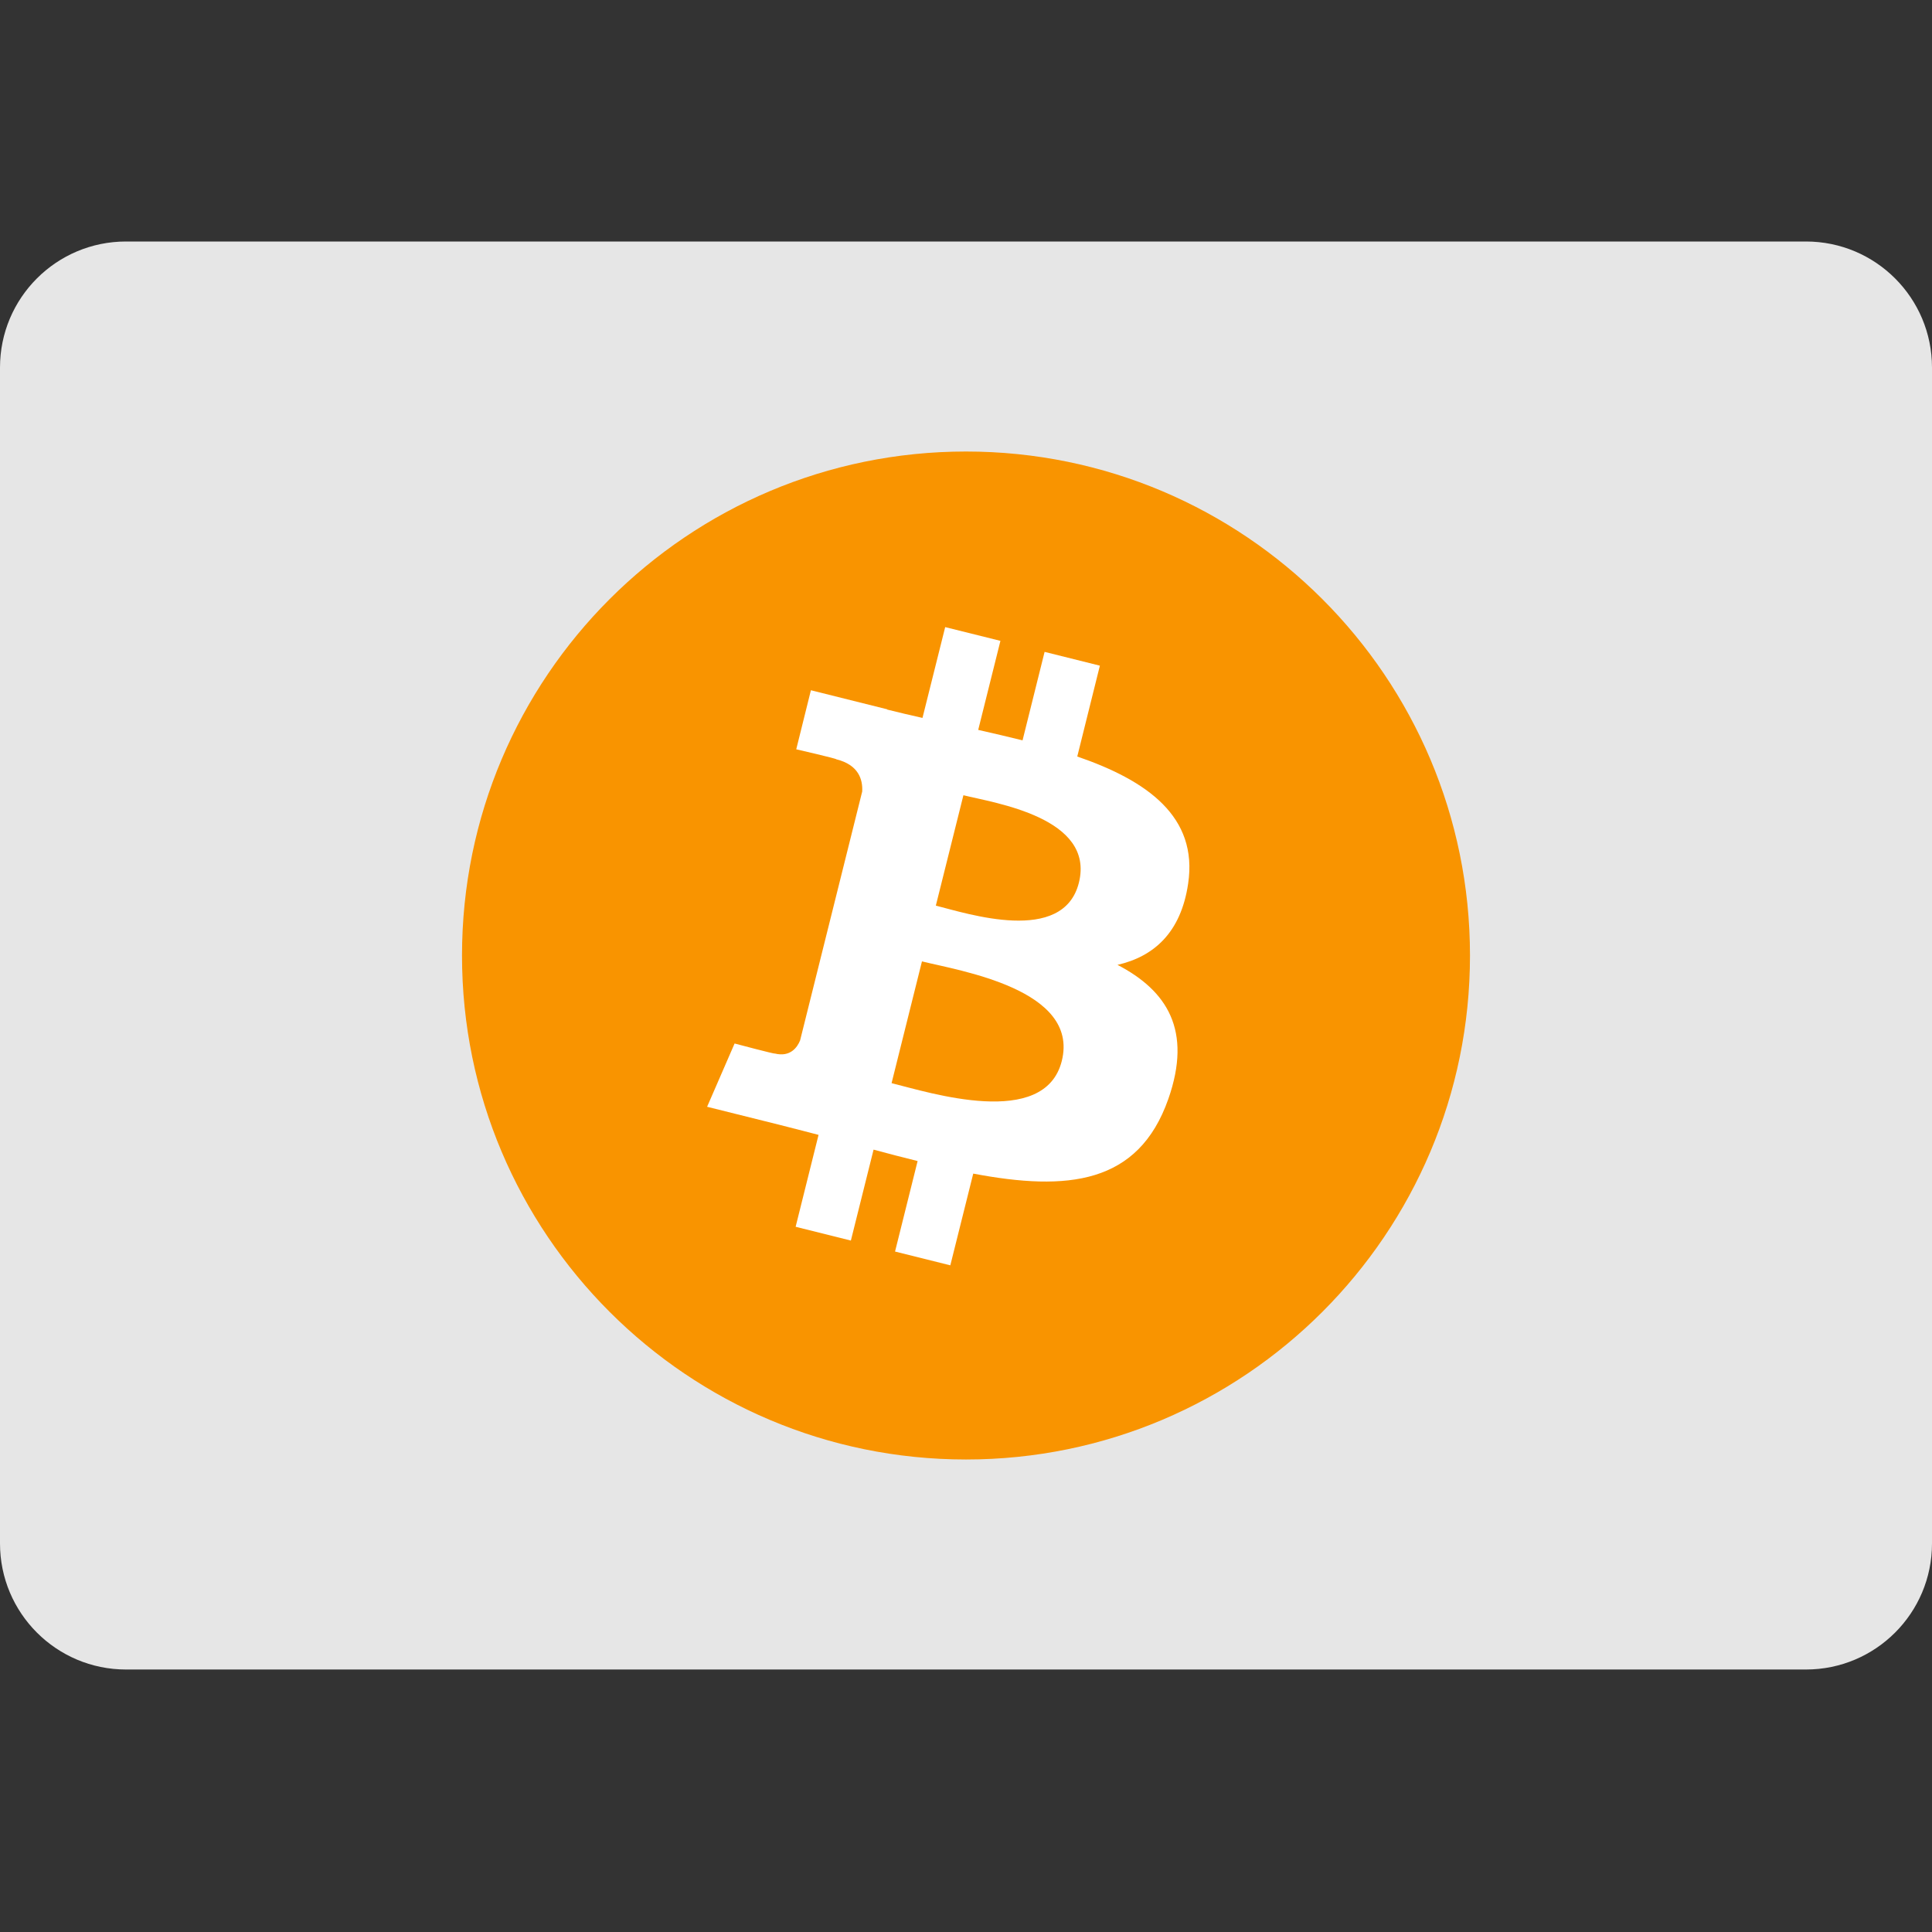 <svg width="44" height="44" viewBox="0 0 44 44" fill="none" xmlns="http://www.w3.org/2000/svg">
<rect x="0" y="0" width="44" height="44" fill="#333333" stroke="none"/>
<path fill-rule="evenodd" clip-rule="evenodd" d="M41.13 5.5H2.87C1.285 5.5 0 6.785 0 8.37V35.152C0 36.737 1.285 38.022 2.87 38.022H41.13C42.715 38.022 44 36.737 44 35.152V8.37C44 6.785 42.715 5.5 41.13 5.5Z" fill="#E6E6E6"/>
<path d="M22 33.239C28.339 33.239 33.478 28.1 33.478 21.761C33.478 15.422 28.339 10.283 22 10.283C15.661 10.283 10.522 15.422 10.522 21.761C10.522 28.1 15.661 33.239 22 33.239Z" fill="#F99400"/>
<path d="M27.059 20.125C27.288 18.598 26.125 17.777 24.534 17.229L25.049 15.16L23.79 14.846L23.288 16.861C22.956 16.778 22.616 16.7 22.278 16.623L22.784 14.595L21.526 14.282L21.009 16.35C20.735 16.288 20.466 16.226 20.205 16.16L20.206 16.154L18.468 15.72L18.134 17.065C18.134 17.065 19.068 17.279 19.048 17.293C19.558 17.42 19.651 17.758 19.636 18.026L18.222 23.694C18.16 23.849 18.001 24.081 17.645 23.993C17.657 24.012 16.73 23.765 16.73 23.765L16.104 25.206L17.744 25.615C18.049 25.691 18.347 25.771 18.642 25.846L18.12 27.939L19.378 28.253L19.895 26.182C20.238 26.275 20.572 26.362 20.898 26.442L20.384 28.503L21.643 28.817L22.165 26.728C24.312 27.135 25.927 26.971 26.608 25.028C27.156 23.464 26.58 22.562 25.45 21.974C26.275 21.785 26.895 21.243 27.059 20.125ZM24.182 24.161C23.793 25.725 21.159 24.879 20.305 24.668L20.997 21.895C21.851 22.108 24.588 22.53 24.182 24.161ZM24.571 20.103C24.216 21.526 22.024 20.803 21.313 20.625L21.941 18.111C22.651 18.288 24.941 18.619 24.571 20.103Z" fill="white"/>
</svg>
